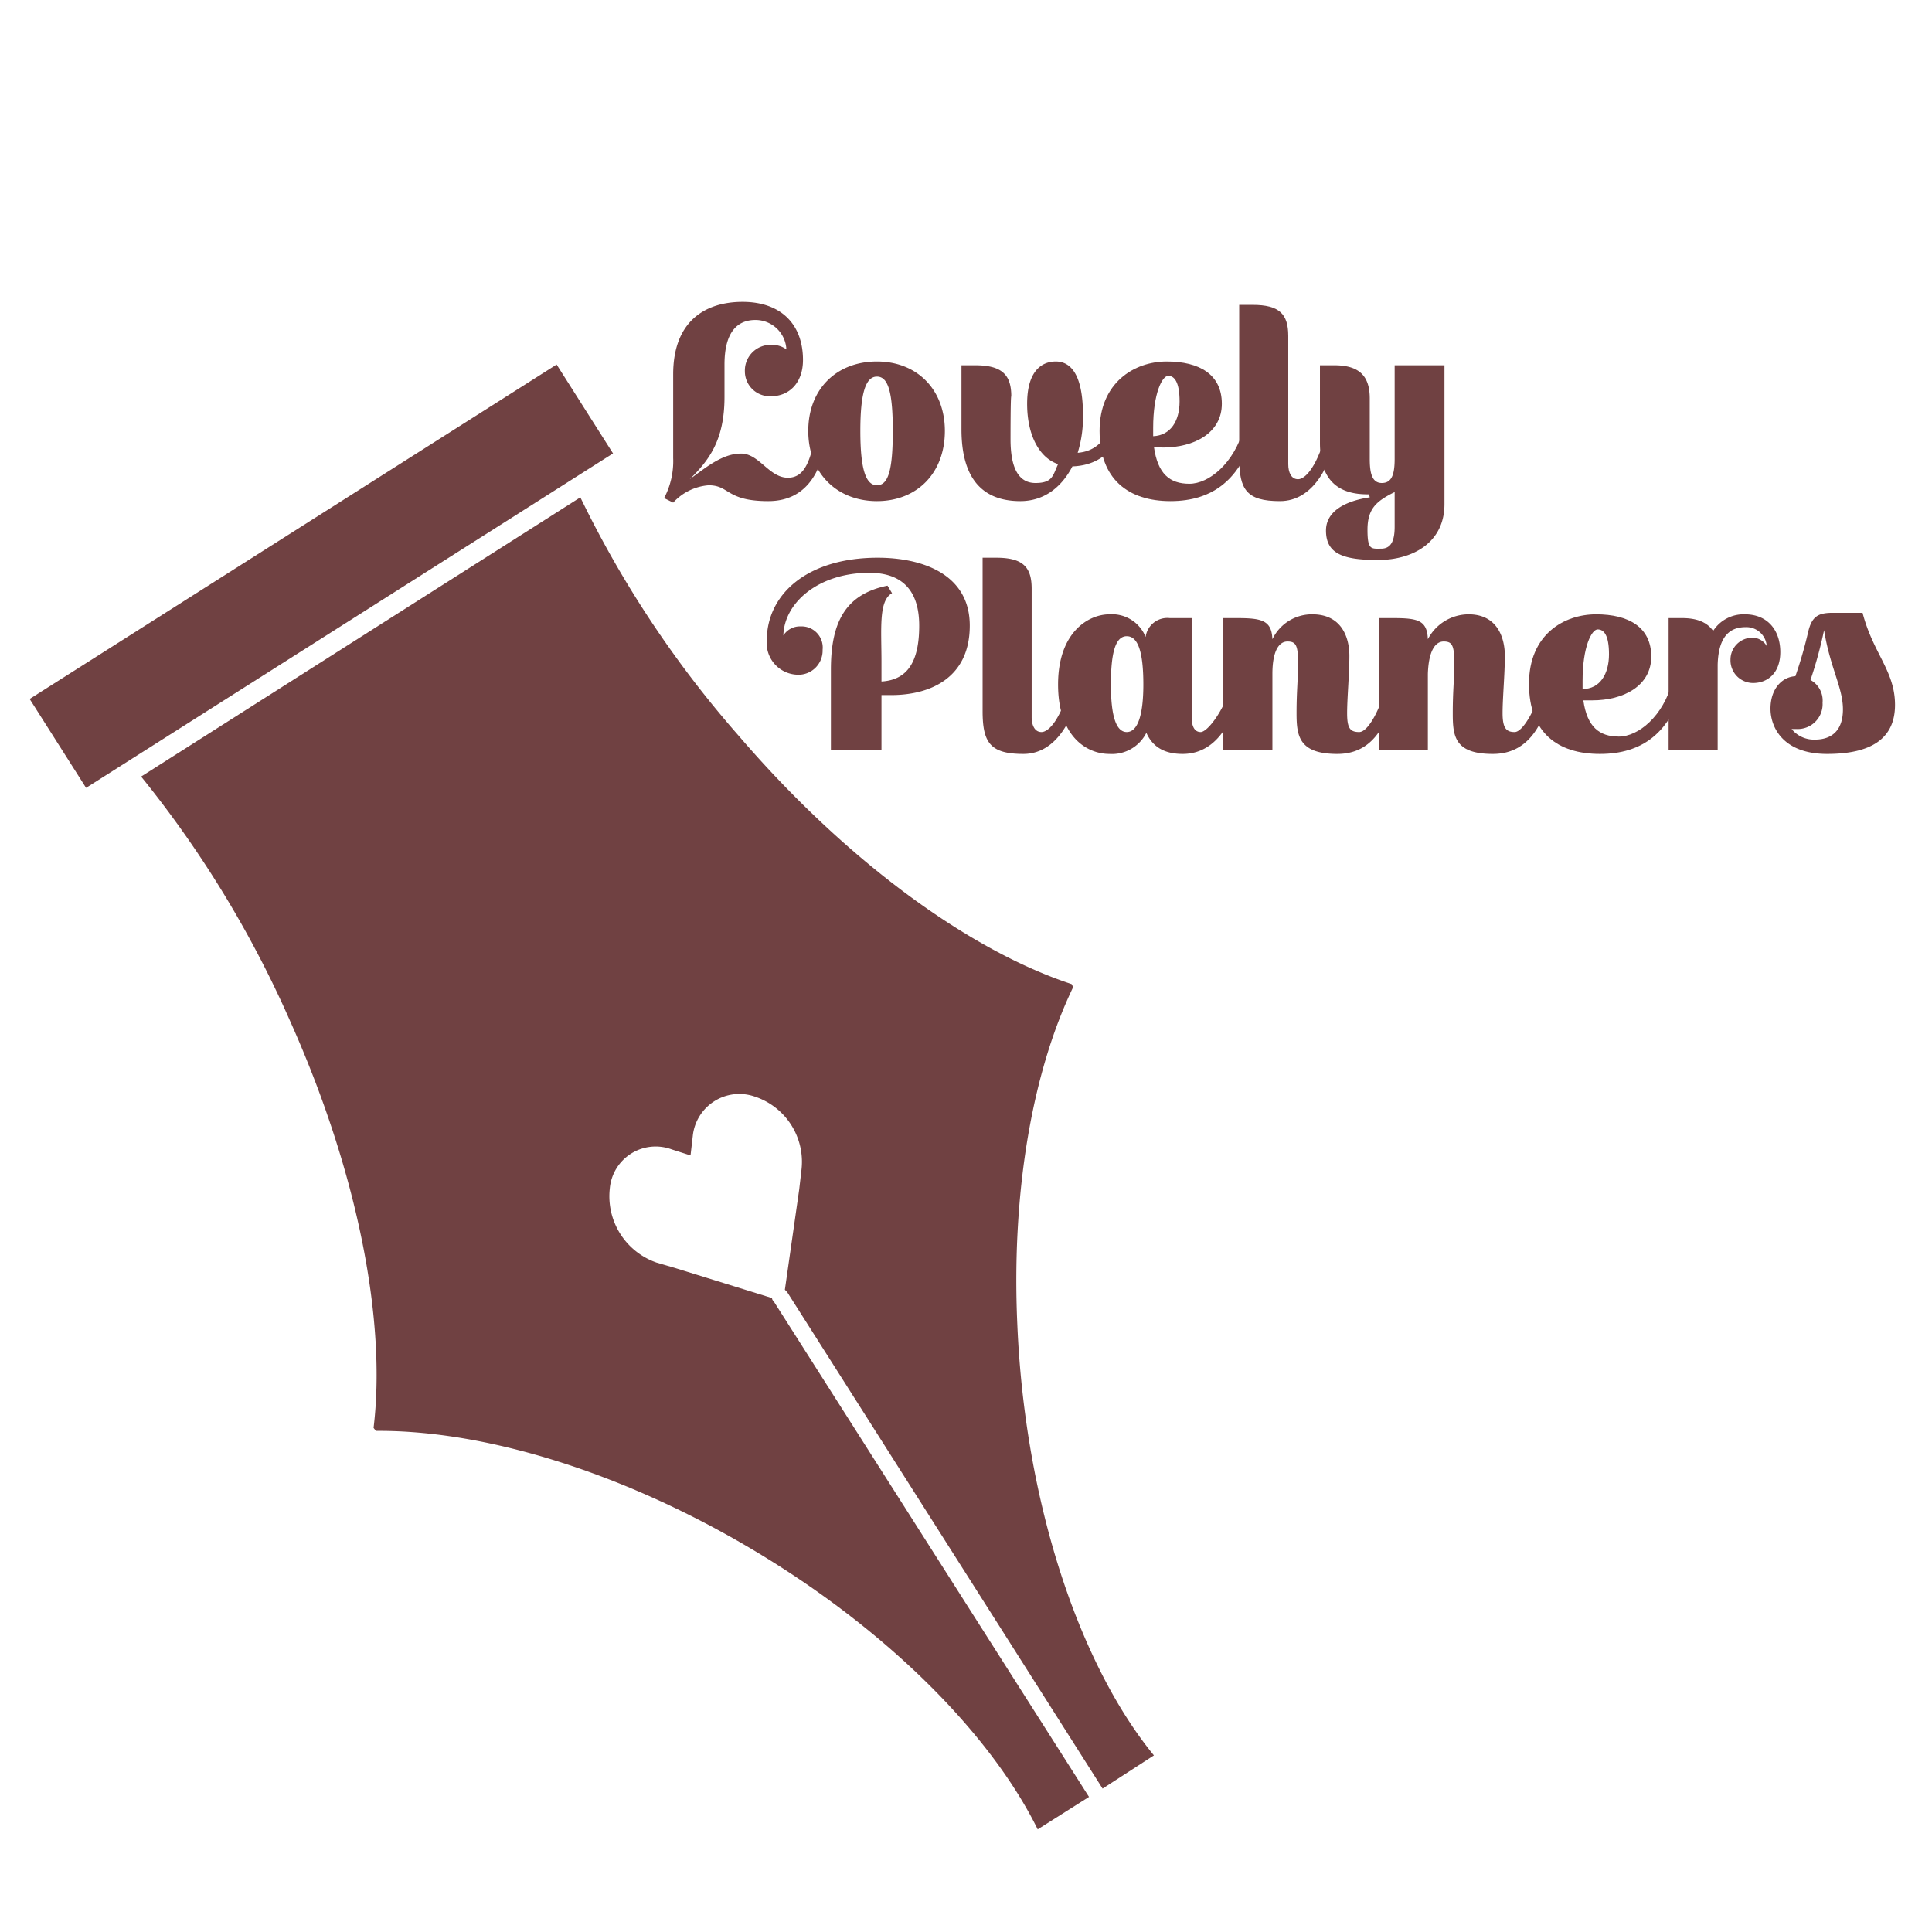 <svg height="3.6in" viewBox="0 0 256 256" width="3.6in" xmlns="http://www.w3.org/2000/svg"><g fill="#704142"><path d="m97.8 97.4a140.8 140.8 0 0 1 -20.9-31.5l-29.1 18.5-29.1 18.5a143 143 0 0 1 19.7 32.3c9.1 20.3 12.8 40 11.1 54l.3.4c12.2-.1 27.7 3.9 43.6 12.2 21 11 37.2 26.6 44.1 40.6l6.8-4.3-41.8-65.7a.5.5 0 0 1 -.2-.4l-12.9-4-2.4-.7a9.3 9.3 0 0 1 -6.2-9.8 6.1 6.1 0 0 1 8.2-5.2l2.5.8.3-2.6a6.2 6.2 0 0 1 8.2-5.2 9.1 9.1 0 0 1 6.2 9.7l-.3 2.6-1.9 13.3.3.3 41.8 65.8 6.8-4.4c-9.9-12.1-17.1-33.5-18.1-57.1-.8-17.9 2.1-33.7 7.4-44.7l-.2-.4c-13.4-4.4-29.7-16.1-44.2-33zm-93.87-4.785 69.826-44.313 7.475 11.779-69.826 44.313zm89.97-28.315a7.1 7.1 0 0 0 -4.7 2.3l-1.2-.6a10.5 10.5 0 0 0 1.2-5.3v-11.1c0-7 4.2-9.6 9.2-9.6s8 2.9 8 7.7c0 3.1-1.9 4.8-4.2 4.8a3.3 3.3 0 0 1 -3.5-3.3 3.4 3.4 0 0 1 3.6-3.5 3.1 3.1 0 0 1 1.9.6 4.1 4.1 0 0 0 -4.1-3.9c-2.4 0-4.1 1.6-4.1 5.9v4.3c0 5.9-2.2 8.5-4.6 10.9 2.3-1.7 4.4-3.4 6.8-3.4s3.7 3.2 6.2 3.2 3.1-2.8 3.9-6.9l1.4.4c-.5 4.8-2.3 9.6-7.9 9.6s-5.1-2.1-7.9-2.1z"/><path d="m125.2 57.1c0 5.6-3.7 9.3-9 9.3s-9.1-3.7-9.1-9.3 3.8-9.2 9.1-9.2 9 3.7 9 9.2zm-6.9 0c0-5.1-.6-7.2-2.1-7.2s-2.2 2.2-2.2 7.2.7 7.2 2.2 7.2 2.1-2 2.1-7.2zm24.5 2.9c2.3-.2 4.1-1.5 5.6-6.4l1.3.7c-1.5 6.2-4.9 7.4-7.6 7.5-1.4 2.7-3.7 4.6-6.9 4.6-5.2 0-7.8-3.2-7.8-9.5v-8.5h1.8c3.5 0 4.8 1.2 4.8 4.1-.1 0-.1 5.2-.1 5.7 0 3.7 1 5.8 3.3 5.8s2.3-1 3-2.5c-2.4-.8-4.1-3.7-4.1-8s1.9-5.6 3.8-5.6 3.6 1.6 3.6 7.1a15.9 15.9 0 0 1 -.7 5z"/><path d="m152.9 59.2c.5 3.6 2.1 4.9 4.7 4.9s5.9-2.7 7.2-7.3l1.4.3c-1.7 6.4-5.5 9.3-11.1 9.3s-9.4-2.9-9.4-9.3 4.6-9.2 8.9-9.2 7.3 1.7 7.3 5.6-3.7 5.8-7.8 5.8zm-.1-1.4c2.3-.1 3.5-2 3.5-4.6s-.7-3.4-1.5-3.4-2 2.3-2 6.9z"/><path d="m177.3 56.8c-.9 4.9-3.3 9.6-7.7 9.6s-5.4-1.5-5.4-5.7v-20.3h1.8c3.5 0 4.7 1.2 4.7 4.1v17c0 1.1.4 2 1.3 2s2.6-1.5 4-7.1z"/><path d="m181.4 65.5h-.2c-3.5 0-6.3-1.5-6.3-6.8v-10.3h1.9c3.4 0 4.7 1.5 4.7 4.4v8c0 1.9.3 3.2 1.6 3.2s1.7-1.1 1.7-3.2v-12.4h6.6v18.4c0 5.1-4.2 7.4-8.8 7.4s-6.9-.8-6.9-3.9 3.7-4.1 5.8-4.4zm3.4-.3-.4.2c-2.1 1.1-3.2 2.1-3.2 4.8s.5 2.5 1.8 2.5 1.8-1 1.8-2.9zm-74.7 34.2v-10.7c0-6.5 2.1-10 7.5-11.1l.6 1c-1.8 1-1.4 4.7-1.4 9.1v2.6c3.5-.2 5-2.7 5-7.4s-2.3-7-6.6-7c-6.8 0-11.3 4-11.4 8.3a2.6 2.6 0 0 1 2.3-1.2 2.8 2.8 0 0 1 2.9 3.1 3.2 3.2 0 0 1 -3.4 3.3 4.2 4.2 0 0 1 -4-4.5c0-6.2 5.4-11 14.7-11 5.8 0 12.2 2.1 12.2 9s-5.2 9.2-10.4 9.2h-1.3v7.3zm33.2-9.1c-.9 4.9-3.3 9.6-7.7 9.6s-5.4-1.5-5.4-5.7v-20.3h1.8c3.5 0 4.7 1.2 4.7 4.1v17c0 1.1.4 2 1.3 2s2.6-1.5 4-7z"/><path d="m157.9 95c0 1.1.3 2 1.2 2s3.3-3 4.3-7.1l1.2.4c-.9 4.7-3.1 9.6-7.9 9.6-2.5 0-4-1-4.8-2.8a5.1 5.1 0 0 1 -4.9 2.8c-3 0-6.8-2.3-6.8-9.2s4-9.3 6.8-9.3a4.8 4.8 0 0 1 4.8 3 2.9 2.9 0 0 1 3.2-2.5h2.9zm-6.4-4.3c0-4.3-.7-6.4-2.2-6.4s-2.1 2.2-2.1 6.4.7 6.3 2.1 6.3 2.2-2.1 2.2-6.3z"/><path d="m163.9 81.9c3.3 0 4.6.3 4.7 2.8a5.8 5.8 0 0 1 5.3-3.3c3.9 0 4.9 3.1 4.9 5.5s-.3 5.6-.3 7.6.4 2.5 1.6 2.5 2.9-3.1 3.8-7l1.3.3c-1.1 5.1-2.9 9.6-8 9.6s-5.4-2.4-5.4-5.4.2-4.4.2-6.7-.3-2.8-1.4-2.8-2 1.2-2 4.3v10.1h-6.5v-17.5z"/><path d="m184.6 81.9c3.3 0 4.5.3 4.6 2.8a6.1 6.1 0 0 1 5.4-3.3c3.8 0 4.8 3.1 4.8 5.5s-.3 5.6-.3 7.6.5 2.5 1.6 2.5 2.9-3.1 3.9-7l1.3.3c-1.1 5.1-3 9.6-8.1 9.6s-5.3-2.4-5.3-5.4.2-4.4.2-6.7-.3-2.8-1.4-2.8-2 1.2-2.1 4.3v10.1h-6.5v-17.5z"/><path d="m209.8 92.8c.5 3.5 2.1 4.8 4.7 4.8s5.9-2.7 7.1-7.3l1.5.3c-1.7 6.5-5.5 9.3-11.1 9.3s-9.4-2.8-9.4-9.3 4.6-9.2 8.9-9.2 7.3 1.7 7.3 5.6-3.7 5.8-7.8 5.8zm-.1-1.5c2.3 0 3.5-2 3.5-4.6s-.7-3.3-1.5-3.3-2 2.3-2 6.8z"/><path d="m222.9 81.9c2.2 0 3.4.7 4.1 1.7a4.8 4.8 0 0 1 4.2-2.2c3.1 0 4.7 2.2 4.7 5s-1.7 4.1-3.6 4.1a3 3 0 0 1 -3-3.1 2.9 2.9 0 0 1 2.8-2.9 2.2 2.2 0 0 1 2 1.1 2.7 2.7 0 0 0 -2.8-2.5c-1.9 0-3.6 1-3.7 5v11.3h-6.5v-17.5zm11.7 12c0-2.6 1.5-4.2 3.3-4.3a57.2 57.2 0 0 0 1.7-5.9c.5-2.1 1.4-2.5 3.3-2.5h3.9c1.4 5.4 4.3 7.7 4.3 12.2s-3.2 6.5-9 6.5-7.5-3.5-7.5-6zm5.3-3.8a3.1 3.1 0 0 1 1.6 3 3.3 3.3 0 0 1 -3.4 3.5h-.7a3.8 3.8 0 0 0 3.1 1.4c2.1 0 3.7-1.1 3.7-4s-1.7-5.5-2.5-10.5a56.9 56.9 0 0 1 -1.8 6.6z"/></g></svg>
